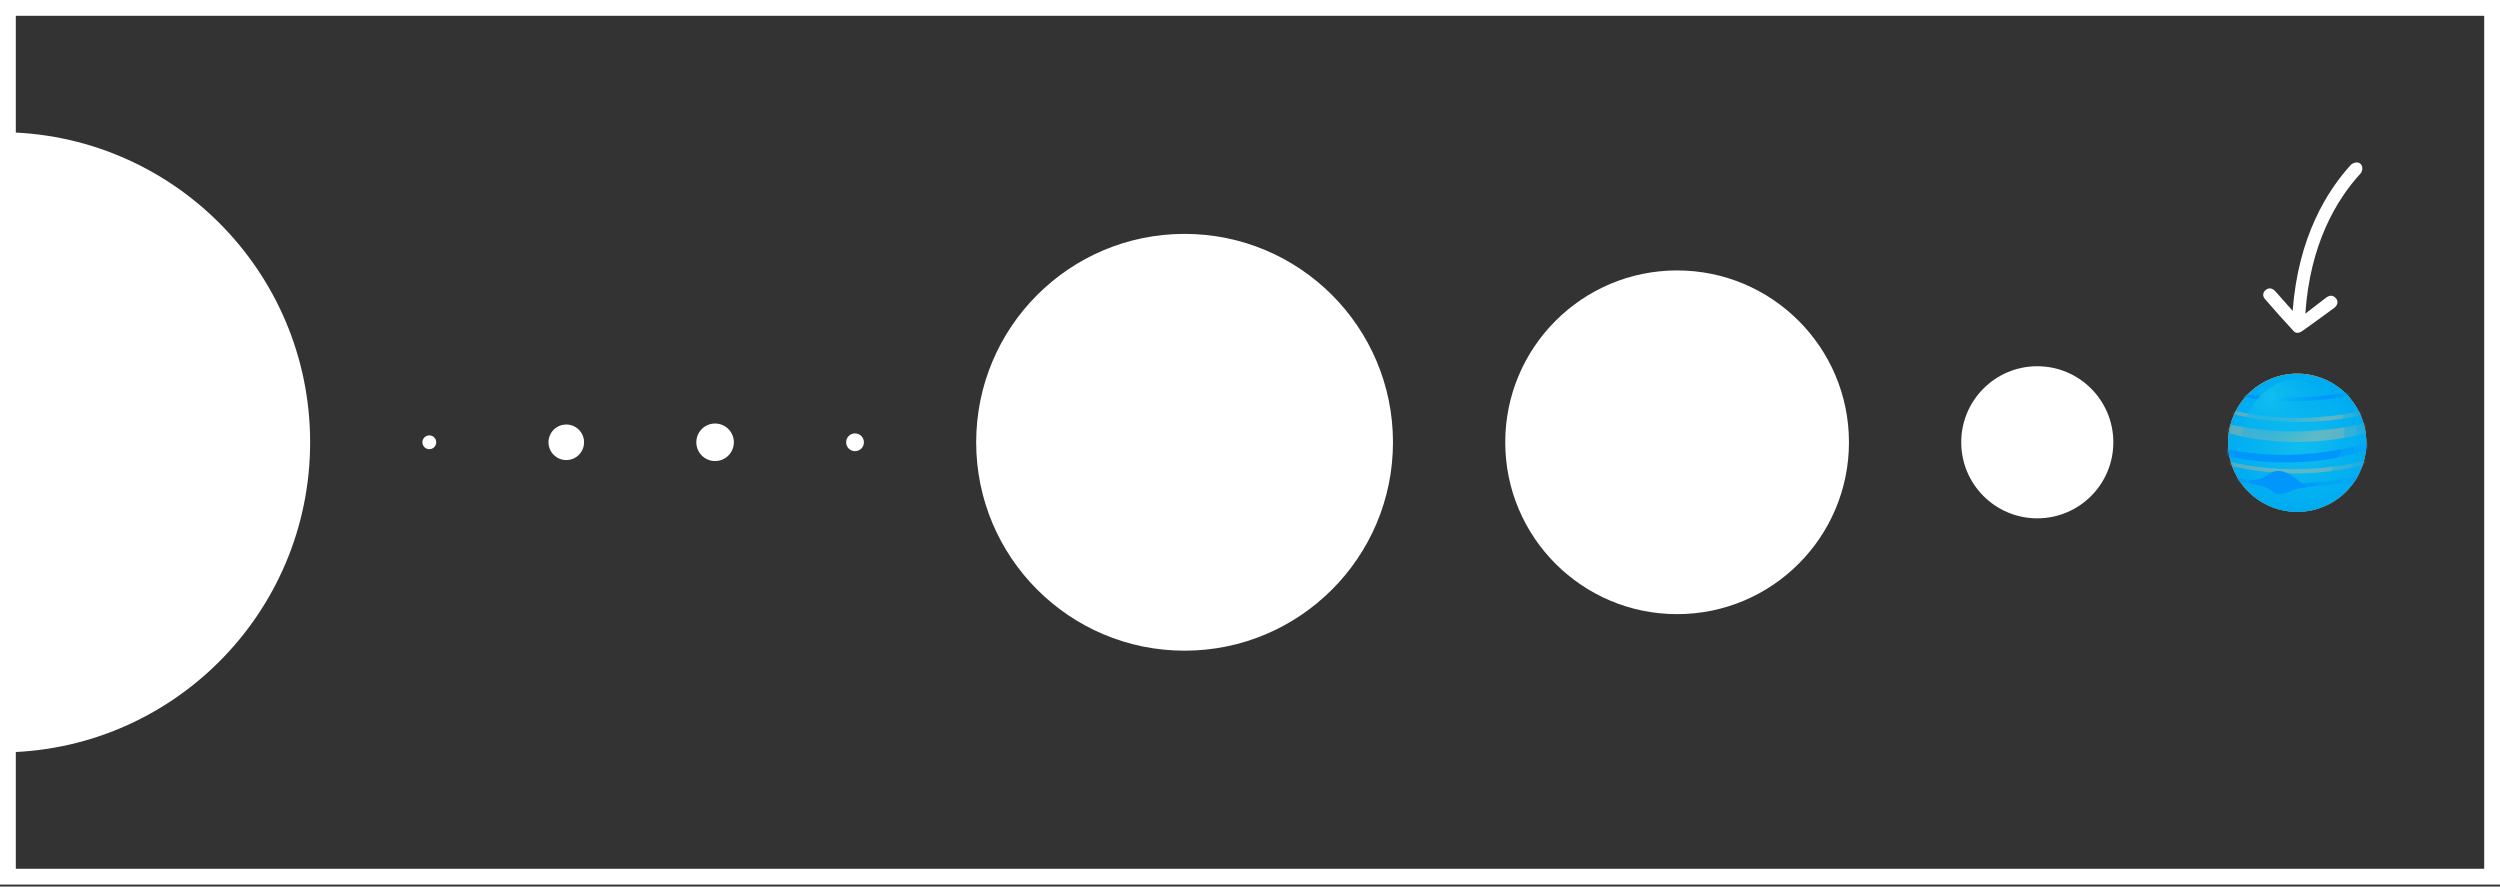 <svg width="908" height="322" viewBox="0 0 908 322" fill="none" xmlns="http://www.w3.org/2000/svg">
<rect x="0" y="0" width="908" height="322" fill="#333333" stroke="none"/>
<path d="M112.638 160.638C112.638 222.846 62.208 273.276 0 273.276C0 273.276 0 195.09 0 132.882C0 70.674 0 48 0 48C62.208 48 112.638 98.43 112.638 160.638Z" fill="white"/>
<circle cx="155.926" cy="160.638" r="2.51" fill="white"/>
<circle cx="205.671" cy="160.638" r="6.457" fill="white"/>
<circle cx="259.721" cy="160.638" r="6.816" fill="white"/>
<circle cx="310.543" cy="160.638" r="3.228" fill="white"/>
<circle cx="430.239" cy="160.638" r="75.69" fill="white"/>
<circle cx="609.124" cy="160.638" r="62.417" fill="white"/>
<circle cx="739.941" cy="160.638" r="27.621" fill="white"/>
<g clip-path="url(#clip0_17_5265)">
<path d="M858.015 169.133C862.613 156.058 855.74 141.731 842.665 137.133C829.59 132.535 815.263 139.408 810.665 152.483C806.067 165.558 812.939 179.885 826.015 184.483C839.09 189.081 853.417 182.208 858.015 169.133Z" fill="url(#paint0_radial_17_5265)"/>
<path d="M858.015 169.133C862.613 156.058 855.74 141.731 842.665 137.133C829.59 132.535 815.263 139.408 810.665 152.483C806.067 165.558 812.939 179.885 826.015 184.483C839.09 189.081 853.417 182.208 858.015 169.133Z" fill="url(#paint1_radial_17_5265)"/>
<path d="M858.015 169.133C862.613 156.058 855.74 141.731 842.665 137.133C829.59 132.535 815.263 139.408 810.665 152.483C806.067 165.558 812.939 179.885 826.015 184.483C839.09 189.081 853.417 182.208 858.015 169.133Z" fill="url(#paint2_radial_17_5265)"/>
<mask id="mask0_17_5265" style="mask-type:luminance" maskUnits="userSpaceOnUse" x="809" y="135" width="51" height="51">
<path d="M858.015 169.133C862.613 156.058 855.74 141.731 842.665 137.133C829.59 132.535 815.263 139.408 810.665 152.483C806.067 165.558 812.939 179.885 826.015 184.483C839.09 189.081 853.417 182.208 858.015 169.133Z" fill="white"/>
</mask>
<g mask="url(#mask0_17_5265)">
<g style="mix-blend-mode:screen" opacity="0.347">
<path d="M804.899 148.539C809.001 150.06 813.314 151.073 817.623 151.807C821.956 152.546 826.34 153.027 830.733 153.205C839.465 153.558 848.224 152.814 856.766 150.963C859.181 150.44 861.578 149.83 863.949 149.133C865.121 148.789 866.294 148.435 867.447 148.029C868.62 147.615 869.833 147.25 870.875 146.558C871.206 146.338 871.127 145.666 870.649 145.724C869.54 145.859 868.52 146.234 867.457 146.564C866.442 146.879 865.429 147.201 864.409 147.501C862.319 148.118 860.209 148.668 858.084 149.149C853.897 150.097 849.658 150.77 845.388 151.206C836.79 152.086 828.054 151.918 819.501 150.667C814.649 149.958 809.889 148.861 805.121 147.739C804.595 147.615 804.406 148.354 804.901 148.538L804.899 148.539Z" fill="url(#paint3_radial_17_5265)"/>
</g>
<g style="mix-blend-mode:screen" opacity="0.347">
<path d="M803.688 167.191C807.791 168.712 812.104 169.724 816.413 170.459C820.746 171.198 825.13 171.679 829.523 171.856C838.254 172.21 847.014 171.465 855.556 169.615C857.971 169.091 860.367 168.482 862.738 167.785C863.911 167.44 865.083 167.087 866.236 166.681C867.409 166.267 868.623 165.902 869.664 165.21C869.995 164.99 869.916 164.317 869.439 164.376C868.329 164.511 867.309 164.885 866.246 165.216C865.231 165.531 864.218 165.852 863.199 166.153C861.109 166.77 858.999 167.319 856.874 167.8C852.687 168.749 848.448 169.422 844.178 169.858C835.58 170.738 826.843 170.57 818.29 169.319C813.439 168.61 808.679 167.513 803.911 166.391C803.385 166.267 803.196 167.006 803.69 167.19L803.688 167.191Z" fill="url(#paint4_radial_17_5265)"/>
</g>
<path d="M799.696 162.832C803.742 164.553 808.09 165.603 812.412 166.374C816.797 167.157 821.247 167.696 825.699 167.885C830.079 168.071 834.47 167.981 838.839 167.617C843.29 167.247 847.716 166.545 852.076 165.577C856.343 164.629 860.619 163.481 864.672 161.83C864.975 161.707 865.294 161.571 865.57 161.395C865.83 161.23 866.041 161.006 866.26 160.793C866.775 160.29 866.36 159.49 865.703 159.447C865.094 159.407 864.533 159.466 863.946 159.643C863.437 159.797 862.928 159.952 862.416 160.101C861.373 160.404 860.339 160.73 859.296 161.032C857.21 161.637 855.105 162.176 852.985 162.647C850.863 163.118 848.727 163.522 846.58 163.86C846.053 163.943 845.526 164.021 844.997 164.096C844.86 164.115 844.724 164.134 844.586 164.153C844.308 164.192 844.767 164.13 844.488 164.167C844.194 164.206 843.901 164.243 843.607 164.279C842.53 164.413 841.451 164.532 840.371 164.643C836.069 165.084 831.739 165.26 827.415 165.166C825.245 165.12 823.074 165.017 820.91 164.854C819.828 164.772 818.748 164.674 817.67 164.559C817.121 164.5 816.572 164.437 816.024 164.369C815.77 164.338 815.516 164.305 815.262 164.272L815.086 164.249C815.071 164.247 814.876 164.221 815.02 164.24C815.165 164.26 814.971 164.233 814.955 164.231C814.858 164.218 814.759 164.204 814.662 164.19C810.354 163.587 806.079 162.743 801.836 161.794C801.314 161.678 800.784 161.596 800.258 161.499C799.902 161.432 799.54 161.566 799.398 161.921C799.277 162.222 799.358 162.688 799.696 162.832Z" fill="#0096FB"/>
<g style="mix-blend-mode:screen" opacity="0.347">
<path d="M803.449 155.114C805.505 156.104 807.663 156.843 809.865 157.439C811.966 158.008 814.081 158.518 816.224 158.901C820.67 159.694 825.182 160.241 829.696 160.432C838.644 160.812 847.6 160.028 856.338 158.055C858.722 157.517 861.088 156.893 863.427 156.186C864.597 155.832 865.772 155.478 866.912 155.034C867.509 154.801 868.104 154.564 868.696 154.318C869.072 154.162 869.431 153.998 869.763 153.758C870.113 153.504 870.336 153.169 870.577 152.818C870.99 152.216 870.565 151.352 869.909 151.174C869.616 151.095 869.319 150.992 869.012 150.984C868.684 150.976 868.308 151.06 867.981 151.127C867.414 151.244 866.855 151.449 866.297 151.605C865.273 151.89 864.26 152.206 863.239 152.503C861.147 153.111 859.034 153.652 856.907 154.125C854.78 154.597 852.634 155.004 850.479 155.342C849.954 155.425 849.428 155.504 848.901 155.578C848.795 155.593 848.69 155.607 848.584 155.622C848.07 155.694 848.866 155.586 848.545 155.627C848.255 155.665 847.965 155.703 847.676 155.739C846.569 155.876 845.459 155.998 844.35 156.114C840.066 156.56 835.756 156.743 831.45 156.659C829.273 156.617 827.094 156.516 824.922 156.357C823.81 156.275 822.699 156.174 821.59 156.057C821.115 156.006 820.64 155.952 820.166 155.895C819.903 155.864 819.639 155.831 819.376 155.797C819.218 155.777 819.06 155.756 818.902 155.736C819.228 155.779 818.876 155.731 818.748 155.714C816.324 155.376 813.898 154.988 811.493 154.534C809.088 154.081 806.679 153.562 804.247 153.222C803.736 153.151 803.234 153.302 803.025 153.822C802.846 154.267 802.977 154.889 803.449 155.116V155.114Z" fill="url(#paint5_radial_17_5265)"/>
</g>
<g style="mix-blend-mode:multiply" opacity="0.74">
<path d="M803.058 172.238C807.153 173.723 811.439 174.726 815.727 175.463C820.063 176.21 824.453 176.699 828.849 176.878C833.209 177.056 837.581 176.96 841.93 176.593C846.3 176.225 850.646 175.558 854.931 174.627C859.191 173.701 863.419 172.538 867.499 170.999C868.029 170.798 868.513 170.559 868.993 170.259C869.393 170.008 869.115 169.474 868.689 169.539C867.61 169.701 866.597 170.084 865.557 170.408C864.521 170.73 863.485 171.058 862.444 171.364C860.379 171.969 858.294 172.509 856.196 172.983C851.978 173.936 847.706 174.608 843.404 175.042C839.102 175.476 834.772 175.644 830.448 175.543C826.145 175.444 821.843 175.108 817.584 174.488C813.284 173.861 809.02 172.979 804.808 171.909C804.291 171.777 803.771 171.661 803.252 171.535C802.79 171.423 802.621 172.081 803.058 172.239V172.238Z" fill="#0096FB"/>
</g>
<path d="M802.526 141.017C806.621 142.502 810.907 143.504 815.195 144.242C819.531 144.989 823.921 145.478 828.317 145.657C832.677 145.835 837.049 145.739 841.398 145.372C845.768 145.003 850.114 144.337 854.399 143.405C858.659 142.479 862.887 141.317 866.967 139.777C867.498 139.577 867.981 139.337 868.461 139.037C868.862 138.787 868.584 138.253 868.158 138.317C867.079 138.48 866.066 138.863 865.026 139.187C863.989 139.509 862.954 139.837 861.913 140.142C859.848 140.748 857.763 141.288 855.664 141.762C851.446 142.715 847.175 143.386 842.873 143.821C838.57 144.255 834.24 144.423 829.916 144.323C825.613 144.223 821.312 143.888 817.053 143.267C812.753 142.641 808.488 141.759 804.277 140.688C803.76 140.557 803.239 140.441 802.721 140.315C802.259 140.202 802.09 140.86 802.527 141.019L802.526 141.017Z" fill="#0096FB"/>
</g>
<path style="mix-blend-mode:multiply" opacity="0.43" d="M858.232 153.136C862.47 166.326 855.209 180.463 842.012 184.704C833.276 187.511 824.125 185.276 817.72 179.615C822.81 181.49 828.537 181.75 834.099 179.963C847.296 175.722 854.549 161.587 850.309 148.39C848.878 143.936 846.32 140.164 843.055 137.276C850.024 139.868 855.781 145.507 858.233 153.135L858.232 153.136Z" fill="url(#paint6_radial_17_5265)"/>
<path style="mix-blend-mode:multiply" opacity="0.43" d="M858.25 153.178C862.464 166.376 855.175 180.499 841.97 184.714C834.679 187.042 827.104 185.861 821.079 182.111C826.439 184.417 832.63 184.884 838.633 182.968C851.838 178.753 859.127 164.629 854.914 151.431C853.026 145.517 849.147 140.787 844.251 137.751C850.697 140.53 855.949 145.969 858.25 153.178Z" fill="url(#paint7_radial_17_5265)"/>
<path style="mix-blend-mode:screen" d="M839.253 139.414C845.39 143.463 845.825 153.625 840.226 162.112C834.626 170.599 825.112 174.196 818.976 170.147C812.839 166.098 812.404 155.936 818.003 147.449C823.603 138.962 833.117 135.365 839.253 139.414Z" fill="url(#paint8_radial_17_5265)"/>
<path d="M830.727 171.823C829.175 171.118 827.498 170.79 825.828 171.268C824.616 171.616 823.553 172.632 822.464 173.257C822.101 173.465 821.734 173.676 821.339 173.817C820.885 173.98 820.402 174.05 819.924 174.118C819.393 174.195 818.862 174.271 818.33 174.347C818.173 174.37 818.008 174.395 817.882 174.49C817.625 174.684 817.639 175.1 817.832 175.358C818.024 175.617 818.337 175.751 818.642 175.857C820.171 176.389 821.917 176.431 823.374 177.158C824.383 177.662 825.144 178.582 826.169 179.054C827.305 179.577 828.635 179.487 829.839 179.151C831.043 178.816 832.17 178.252 833.349 177.838C834.092 177.577 834.858 177.371 835.633 177.236C836.349 177.112 837.038 177.287 837.75 177.056C837.841 177.026 837.936 176.989 837.989 176.91C838.086 176.765 837.985 176.557 837.833 176.472C837.681 176.386 837.498 176.385 837.325 176.367C836.408 176.272 835.775 175.477 835.142 174.898C833.818 173.687 832.369 172.568 830.727 171.822V171.823Z" fill="#0096FB"/>
<g style="mix-blend-mode:multiply">
<path d="M829.345 173.466C828.541 173.1 827.671 172.93 826.806 173.178C826.178 173.359 825.626 173.885 825.061 174.209C824.872 174.317 824.683 174.426 824.478 174.5C824.243 174.585 823.992 174.621 823.745 174.656C823.47 174.696 823.195 174.735 822.919 174.775C822.837 174.786 822.752 174.8 822.686 174.849C822.553 174.95 822.56 175.165 822.66 175.299C822.76 175.433 822.922 175.503 823.079 175.557C823.872 175.833 824.777 175.855 825.532 176.231C826.056 176.493 826.45 176.97 826.982 177.215C827.57 177.486 828.26 177.439 828.885 177.265C829.509 177.091 830.093 176.799 830.704 176.584C831.089 176.449 831.486 176.342 831.888 176.272C832.259 176.208 832.617 176.299 832.986 176.179C833.033 176.163 833.082 176.144 833.11 176.103C833.16 176.028 833.108 175.921 833.029 175.876C832.951 175.832 832.856 175.831 832.766 175.822C832.29 175.772 831.962 175.361 831.634 175.06C830.947 174.433 830.197 173.852 829.345 173.466Z" fill="#0096FB"/>
</g>
</g>
<g clip-path="url(#clip1_17_5265)">
<path d="M822.591 108.566C826.002 112.52 829.486 116.407 833.026 120.243C833.963 121.262 835.22 120.921 836.235 120.196C840.086 117.453 843.911 114.684 847.715 111.884C849.061 110.895 849.351 109.446 848.445 108.385C847.384 107.143 846.178 107.132 844.874 108.09C842.964 109.492 839.801 112.023 837.296 113.918C839.005 88.792 848.451 72.719 857.388 62.962C857.824 62.527 858.507 60.673 857.4 59.566C856.294 58.459 854.51 59.199 853.822 59.886C845.257 69.265 834.682 86.046 832.7 112.914C830.862 110.838 828.663 108.312 827.25 106.744C826.882 106.335 826.53 105.906 826.132 105.528C825.071 104.524 823.88 104.477 822.814 105.403C821.758 106.314 821.779 107.624 822.591 108.566Z" fill="white"/>
</g>
<rect x="2.87" y="2.87" width="902.26" height="315.536" stroke="white" stroke-width="5.74"/>
<defs>
<radialGradient id="paint0_radial_17_5265" cx="0" cy="0" r="1" gradientUnits="userSpaceOnUse" gradientTransform="translate(826.42 146.456) rotate(-17.704) scale(35.438 35.438)">
<stop stop-color="#F49E40"/>
<stop offset="0.999" stop-color="#DA7F38"/>
</radialGradient>
<radialGradient id="paint1_radial_17_5265" cx="0" cy="0" r="1" gradientUnits="userSpaceOnUse" gradientTransform="translate(826.42 146.456) rotate(-17.704) scale(35.438 35.438)">
<stop stop-color="#F49E40"/>
<stop offset="0.999" stop-color="#DA7F38"/>
</radialGradient>
<radialGradient id="paint2_radial_17_5265" cx="0" cy="0" r="1" gradientUnits="userSpaceOnUse" gradientTransform="translate(834.341 160.808) scale(25.103 25.103)">
<stop offset="0.041" stop-color="#10BDF0"/>
<stop offset="0.908" stop-color="#00ADF1"/>
</radialGradient>
<radialGradient id="paint3_radial_17_5265" cx="0" cy="0" r="1" gradientUnits="userSpaceOnUse" gradientTransform="translate(837.843 149.369) scale(23.529 23.529)">
<stop stop-color="#FDC079"/>
<stop offset="0.955" stop-color="#FFB06B"/>
</radialGradient>
<radialGradient id="paint4_radial_17_5265" cx="0" cy="0" r="1" gradientUnits="userSpaceOnUse" gradientTransform="translate(836.632 168.02) scale(23.529 23.529)">
<stop stop-color="#FDC079"/>
<stop offset="0.955" stop-color="#FFB06B"/>
</radialGradient>
<radialGradient id="paint5_radial_17_5265" cx="0" cy="0" r="1" gradientUnits="userSpaceOnUse" gradientTransform="translate(836.844 155.482) scale(23.855 23.855)">
<stop stop-color="#FDC079"/>
<stop offset="0.955" stop-color="#FFB06B"/>
</radialGradient>
<radialGradient id="paint6_radial_17_5265" cx="0" cy="0" r="1" gradientUnits="userSpaceOnUse" gradientTransform="translate(836.838 162.82) rotate(-17.812) scale(22.88 22.88)">
<stop offset="0.041" stop-color="#10BDF0"/>
<stop offset="1" stop-color="#00ADF1"/>
</radialGradient>
<radialGradient id="paint7_radial_17_5265" cx="0" cy="0" r="1" gradientUnits="userSpaceOnUse" gradientTransform="translate(838.123 162.825) rotate(-17.705) scale(22.065 22.065)">
<stop offset="0.041" stop-color="#10BDF0"/>
<stop offset="1" stop-color="#00ADF1"/>
</radialGradient>
<radialGradient id="paint8_radial_17_5265" cx="0" cy="0" r="1" gradientUnits="userSpaceOnUse" gradientTransform="translate(824.639 144.154) scale(24.396 24.396)">
<stop offset="0.041" stop-color="#10BDF0"/>
<stop offset="0.898" stop-color="#00ADF1" stop-opacity="0"/>
</radialGradient>
<clipPath id="clip0_17_5265">
<rect width="51.66" height="51.66" fill="white" transform="translate(808.34 134.808)"/>
</clipPath>
<clipPath id="clip1_17_5265">
<rect width="36" height="61.882" fill="white" transform="matrix(-1 0 0 1 858 59)"/>
</clipPath>
</defs>
</svg>
